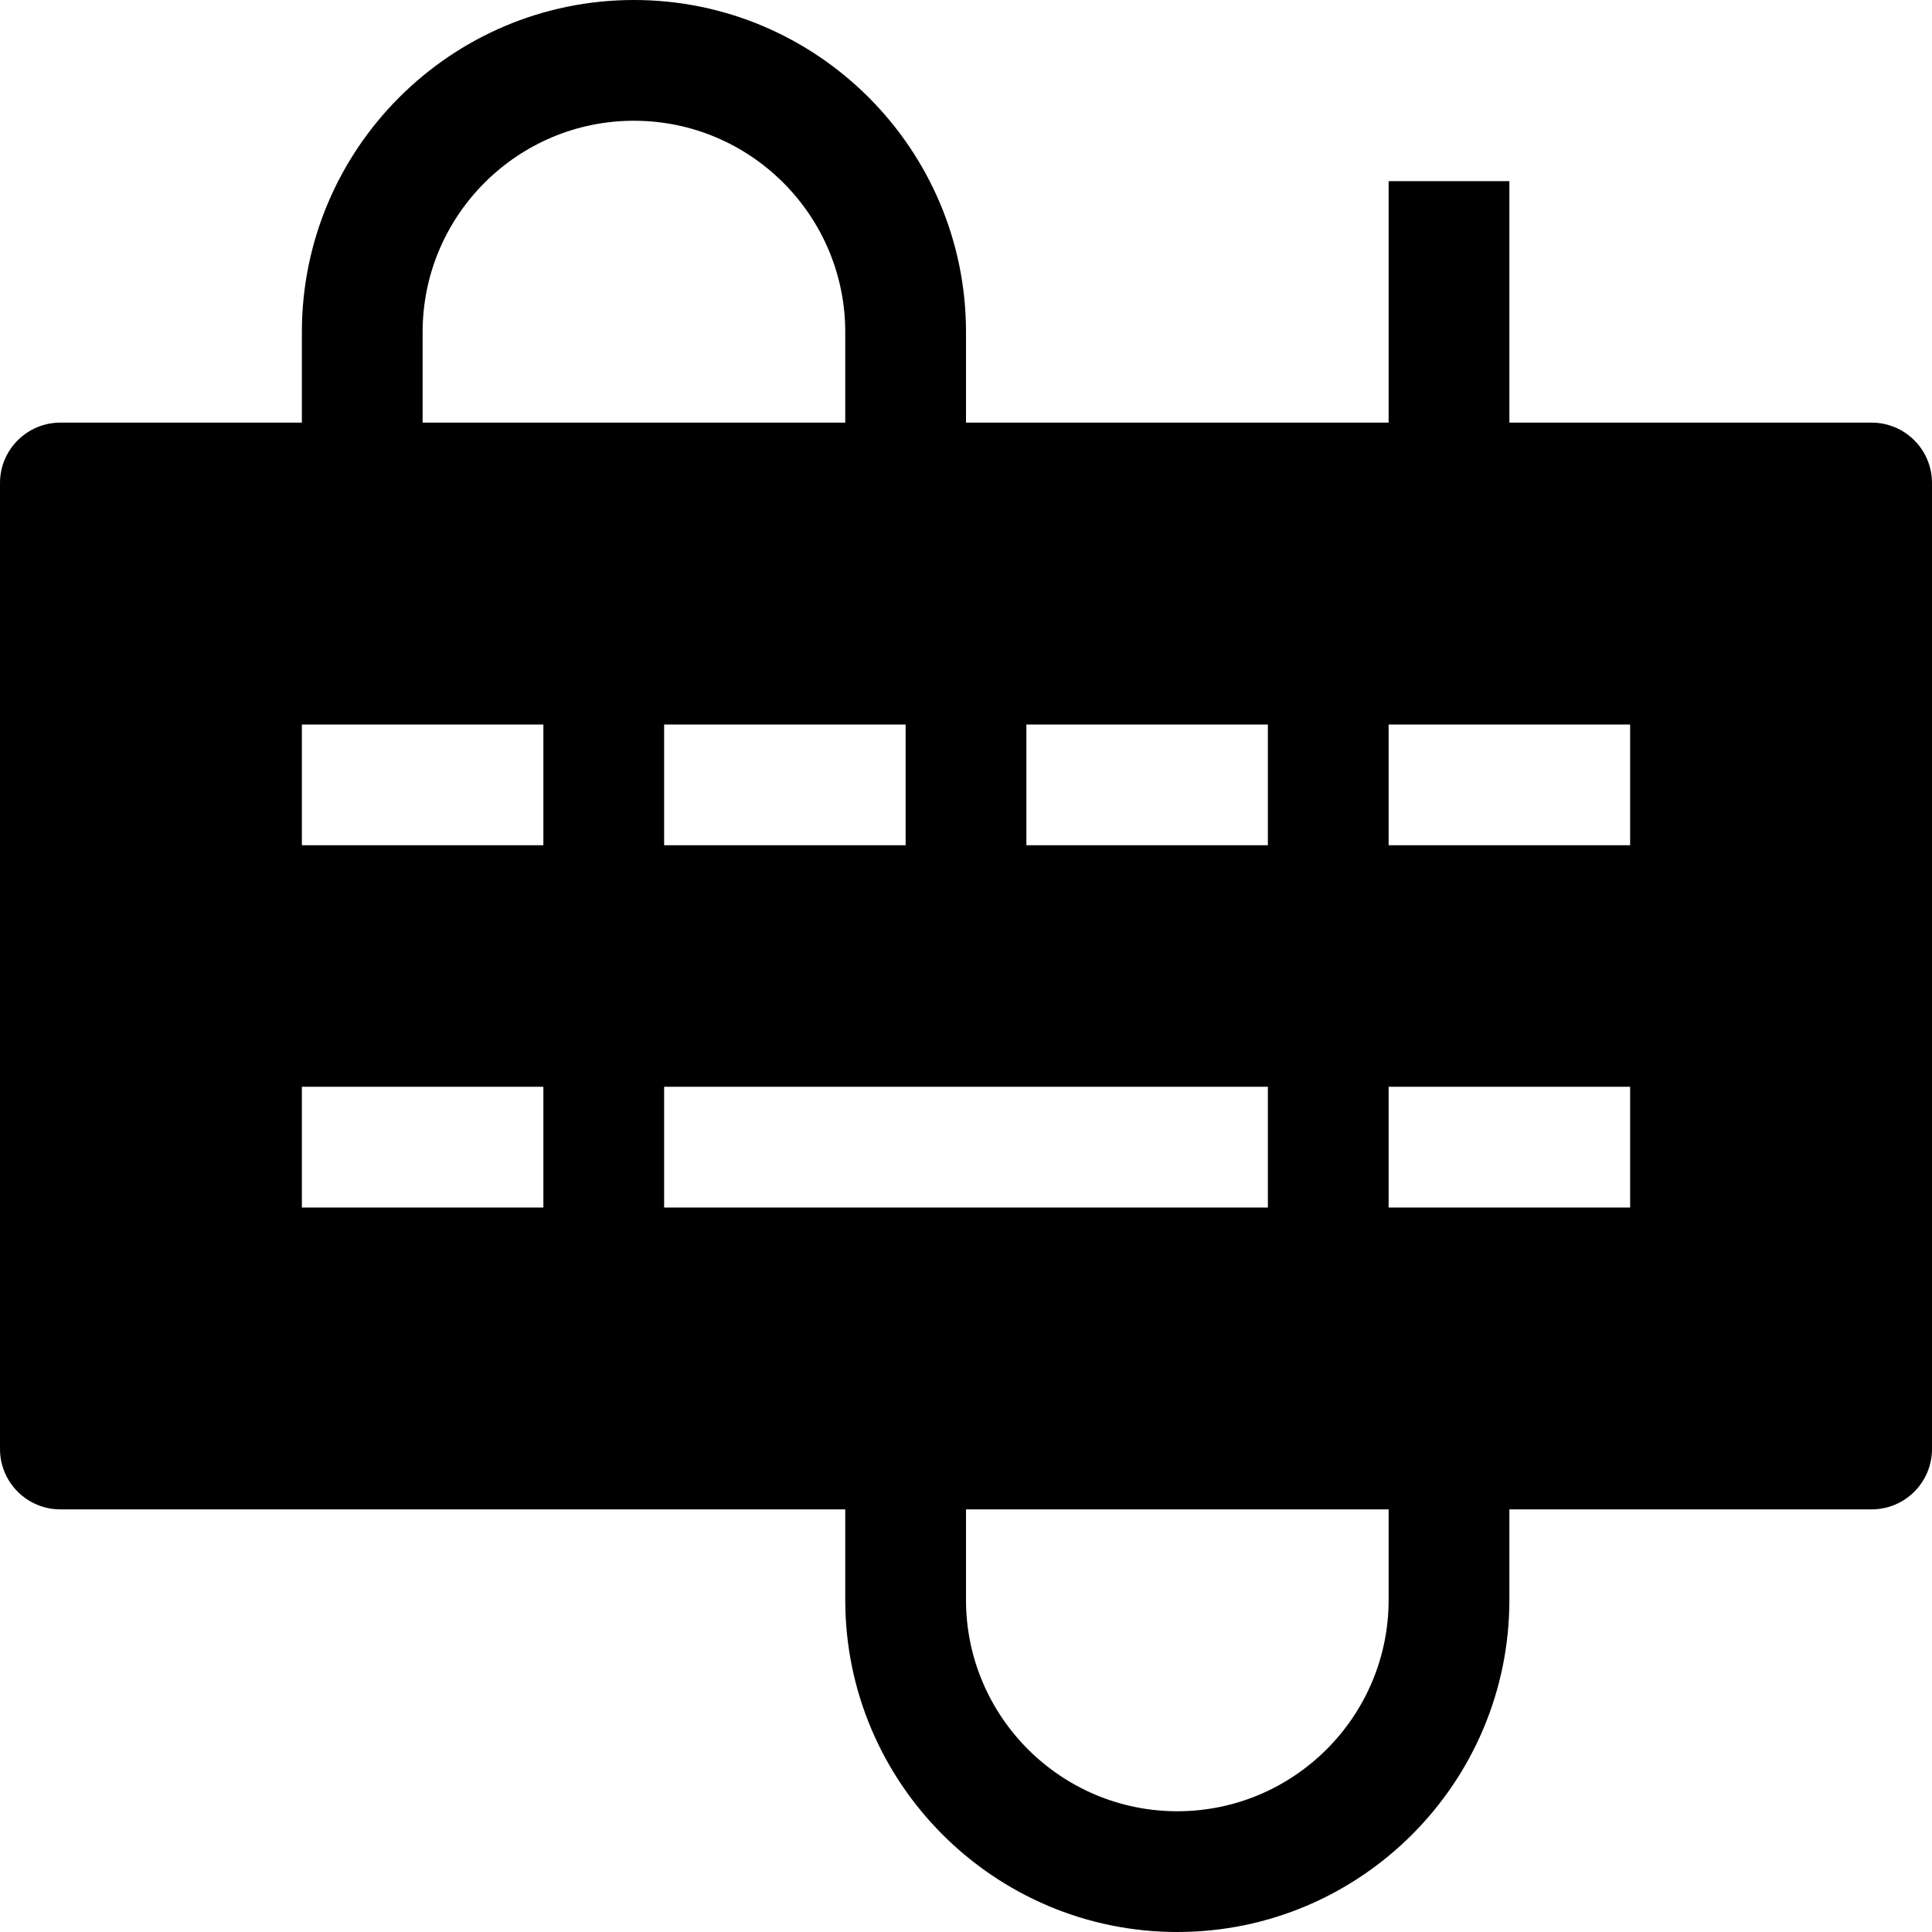 <?xml version="1.0" encoding="utf-8"?>
<!-- Generator: Adobe Illustrator 20.1.0, SVG Export Plug-In . SVG Version: 6.00 Build 0)  -->
<!DOCTYPE svg PUBLIC "-//W3C//DTD SVG 1.1//EN" "http://www.w3.org/Graphics/SVG/1.1/DTD/svg11.dtd">
<svg version="1.1" id="Layer_1" xmlns="http://www.w3.org/2000/svg" xmlns:xlink="http://www.w3.org/1999/xlink" x="0px" y="0px"
	 width="32px" height="32px" viewBox="0 0 32 32" enable-background="new 0 0 32 32" xml:space="preserve">
<path d="M31,7h-6V3h-2v4h-7V5.5C16,2.467,13.533,0,10.5,0S5,2.467,5,5.5V7H1C0.448,7,0,7.448,0,8v16c0,0.552,0.448,1,1,1h13v1.5
	c0,3.033,2.467,5.5,5.5,5.5s5.5-2.467,5.5-5.5V25h6c0.552,0,1-0.448,1-1V8C32,7.448,31.552,7,31,7z M17,12h4v2h-4V12z M15,12v2h-4
	v-2H15z M7,5.5C7,3.57,8.57,2,10.5,2S14,3.57,14,5.5V7H7V5.5z M9,20H5v-2h4V20z M9,14H5v-2h4V14z M11,20v-2h10v2H11z M23,26.5
	c0,1.93-1.57,3.5-3.5,3.5S16,28.43,16,26.5V25h7V26.5z M27,20h-4v-2h4V20z M27,14h-4v-2h4V14z"/>
</svg>
